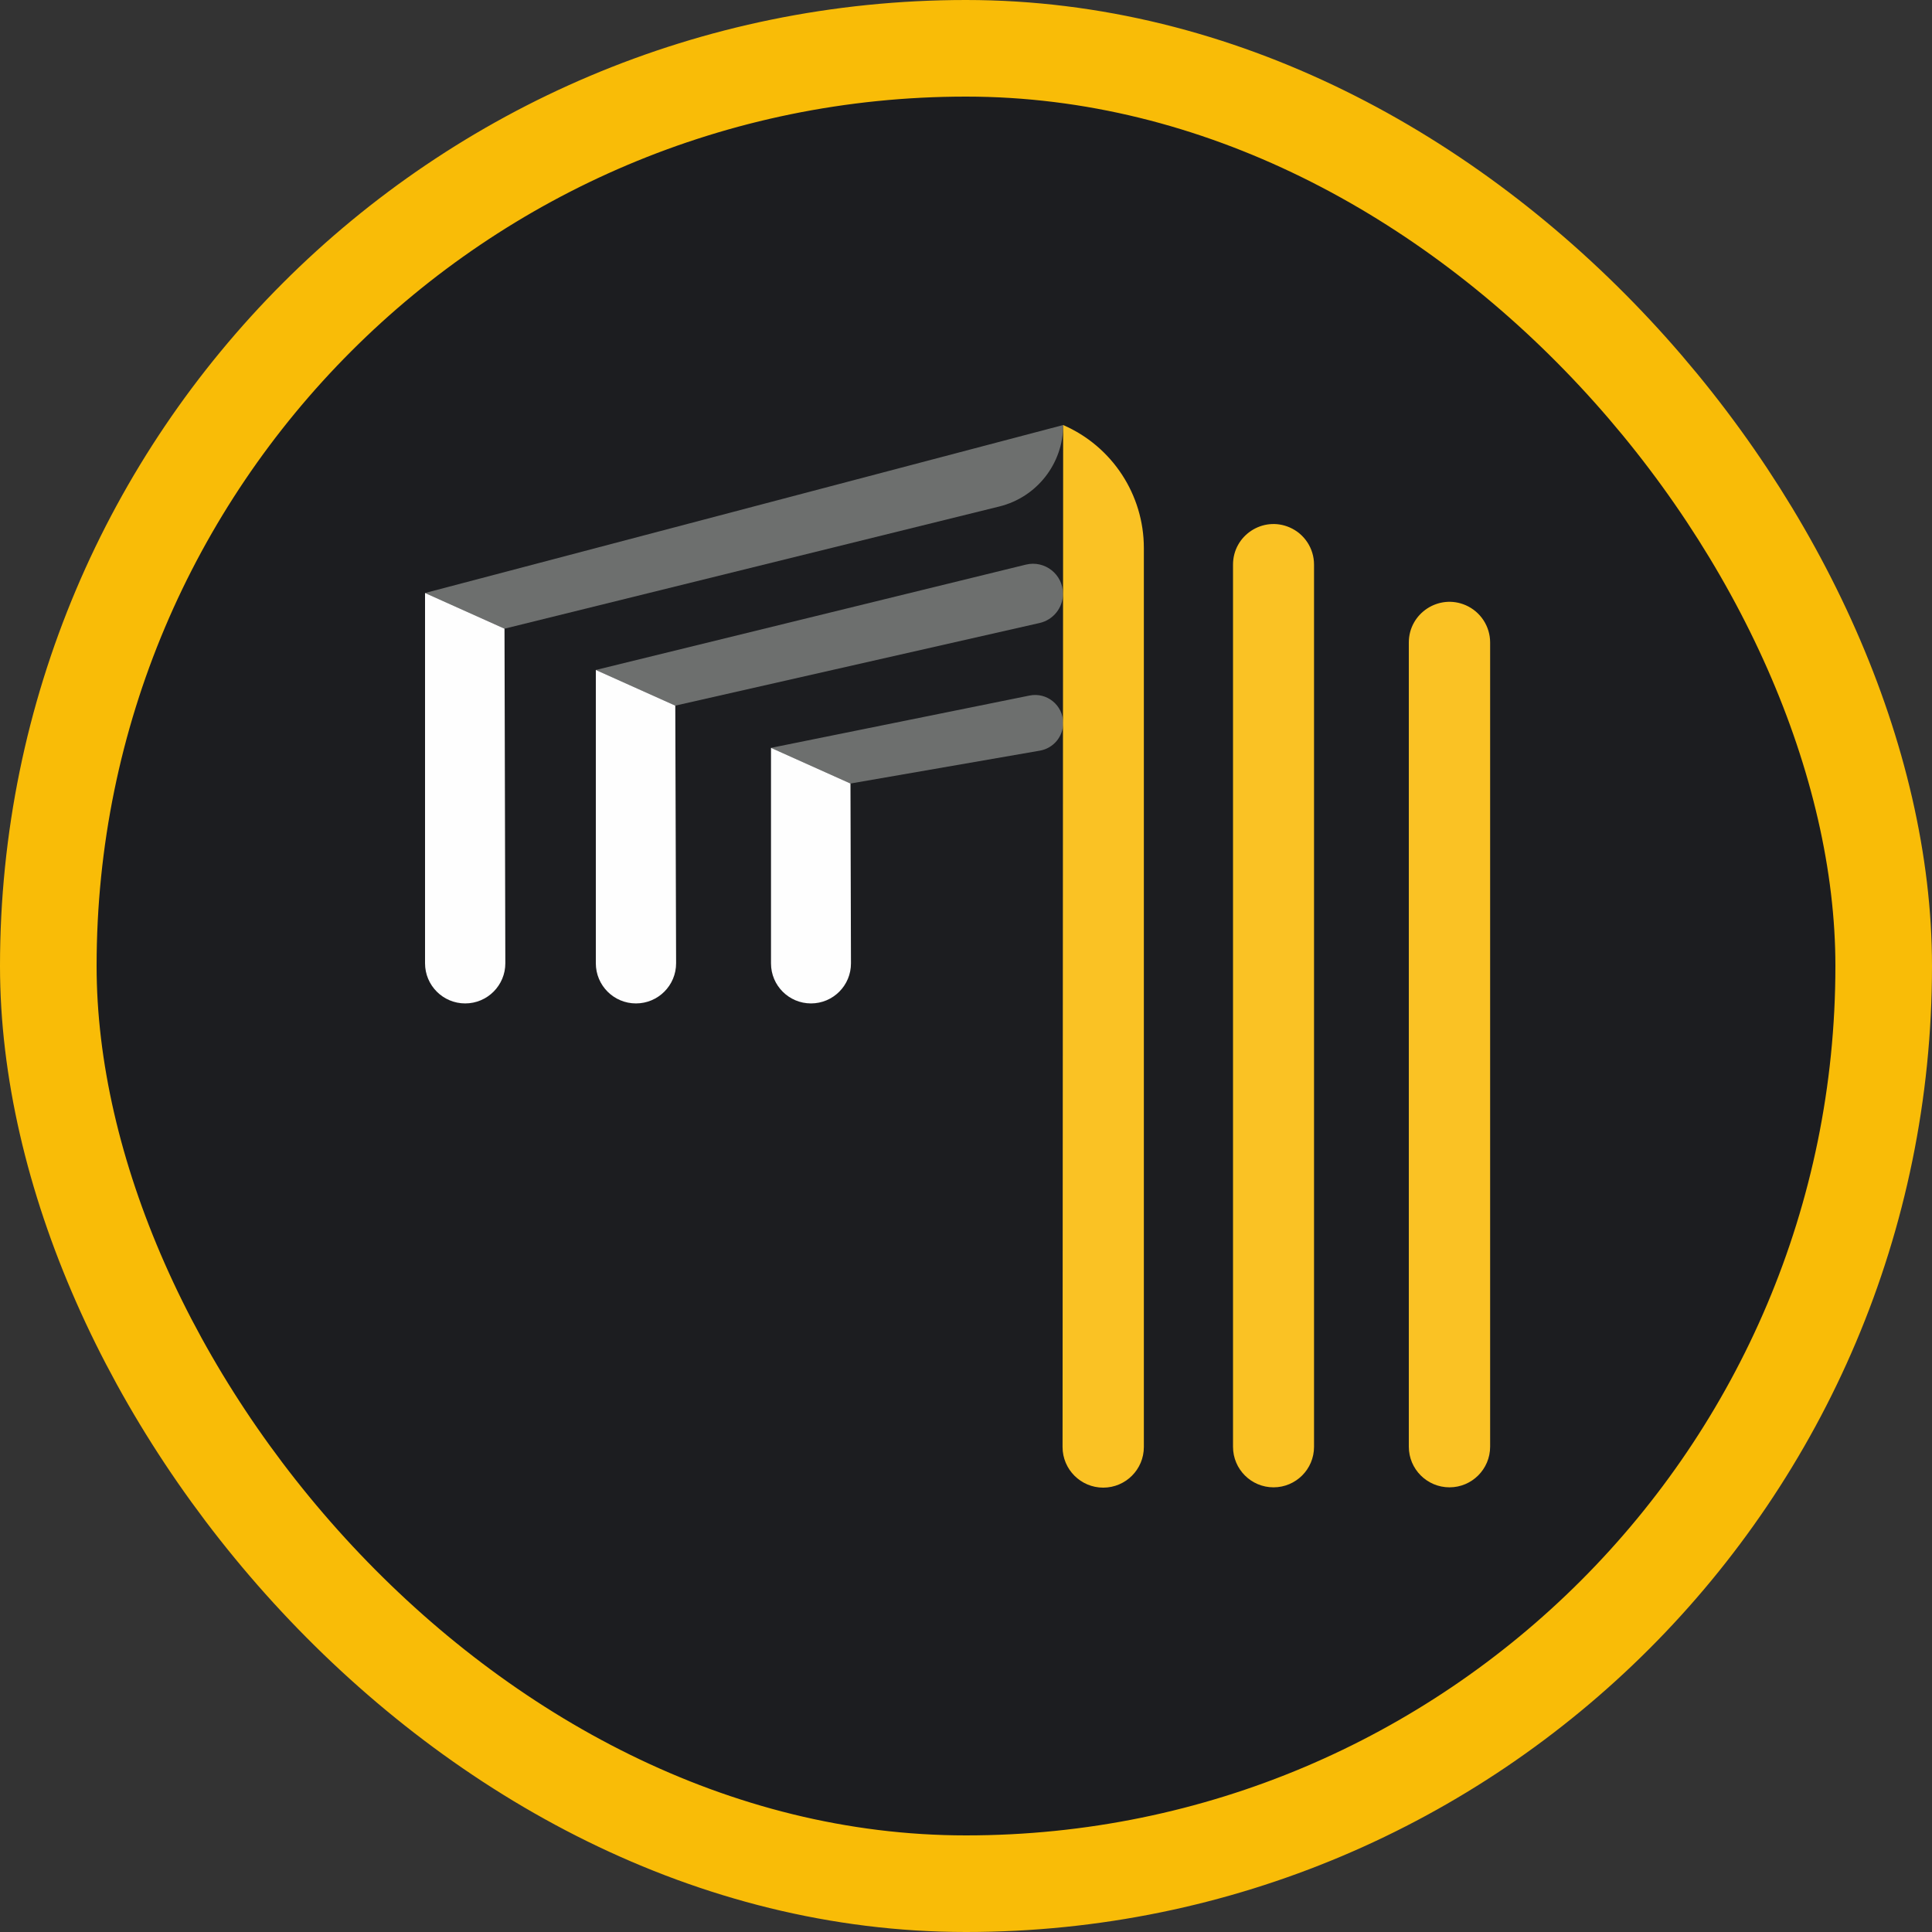 <svg class="icon" width="41" height="41" viewBox="0 0 100 100" fill="none" xmlns="http://www.w3.org/2000/svg">
    <rect x="0" y="0" width="100" height="100" fill="#333333" stroke="none"/>
    <rect x="2.5" y="2.5" width="95" height="95" rx="47.5" fill="#1C1D20" stroke="#F9BC07" stroke-width="5"/>
    <path d="M22 30.694L55.029 22V22C55.029 23.997 53.667 25.736 51.728 26.215L26.113 32.54L22 30.694Z" fill="#6D6F6E"/>
    <path d="M30.84 34.677L53.098 29.225C54.079 28.984 55.024 29.73 55.019 30.74V30.74C55.016 31.462 54.514 32.087 53.81 32.246L34.953 36.523L30.84 34.677Z" fill="#6D6F6E"/>
    <path d="M39.907 38.709L53.29 36.001C54.189 35.819 55.029 36.506 55.029 37.423V37.423C55.029 38.129 54.521 38.732 53.826 38.853L44.02 40.555L39.907 38.709Z" fill="#6D6F6E"/>
    <path d="M22 49.859C22 51.006 22.93 51.937 24.078 51.937V51.937C25.227 51.937 26.159 51.003 26.156 49.854L26.113 32.54L22 30.694V49.859Z" fill="#FEFEFE"/>
    <path d="M30.84 49.859C30.84 51.007 31.77 51.937 32.917 51.937V51.937C34.067 51.937 34.998 51.003 34.995 49.853L34.953 36.523L30.84 34.677V49.859Z" fill="#FEFEFE"/>
    <path d="M39.907 49.867C39.907 51.01 40.834 51.937 41.977 51.937V51.937C43.122 51.937 44.049 51.007 44.046 49.861L44.02 40.555L39.907 38.709V49.867Z" fill="#FEFEFE"/>
    <path d="M55.029 22V22C57.565 23.101 59.206 25.602 59.206 28.367V74.896C59.206 76.058 58.264 77 57.102 77V77C55.94 77 54.997 76.057 54.998 74.895L55.029 22Z" fill="#FAC224"/>
    <path d="M63.821 29.223C63.821 27.714 65.365 26.699 66.75 27.298V27.298C67.517 27.63 68.014 28.386 68.014 29.223V74.887C68.014 76.045 67.075 76.984 65.917 76.984V76.984C64.76 76.984 63.821 76.045 63.821 74.887V29.223Z" fill="#FAC224"/>
    <path d="M72.92 33.257C72.92 31.741 74.474 30.722 75.864 31.326V31.326C76.632 31.66 77.129 32.419 77.129 33.257V74.879C77.129 76.041 76.187 76.984 75.025 76.984V76.984C73.862 76.984 72.92 76.041 72.92 74.879V33.257Z" fill="#FAC224"/>
</svg>